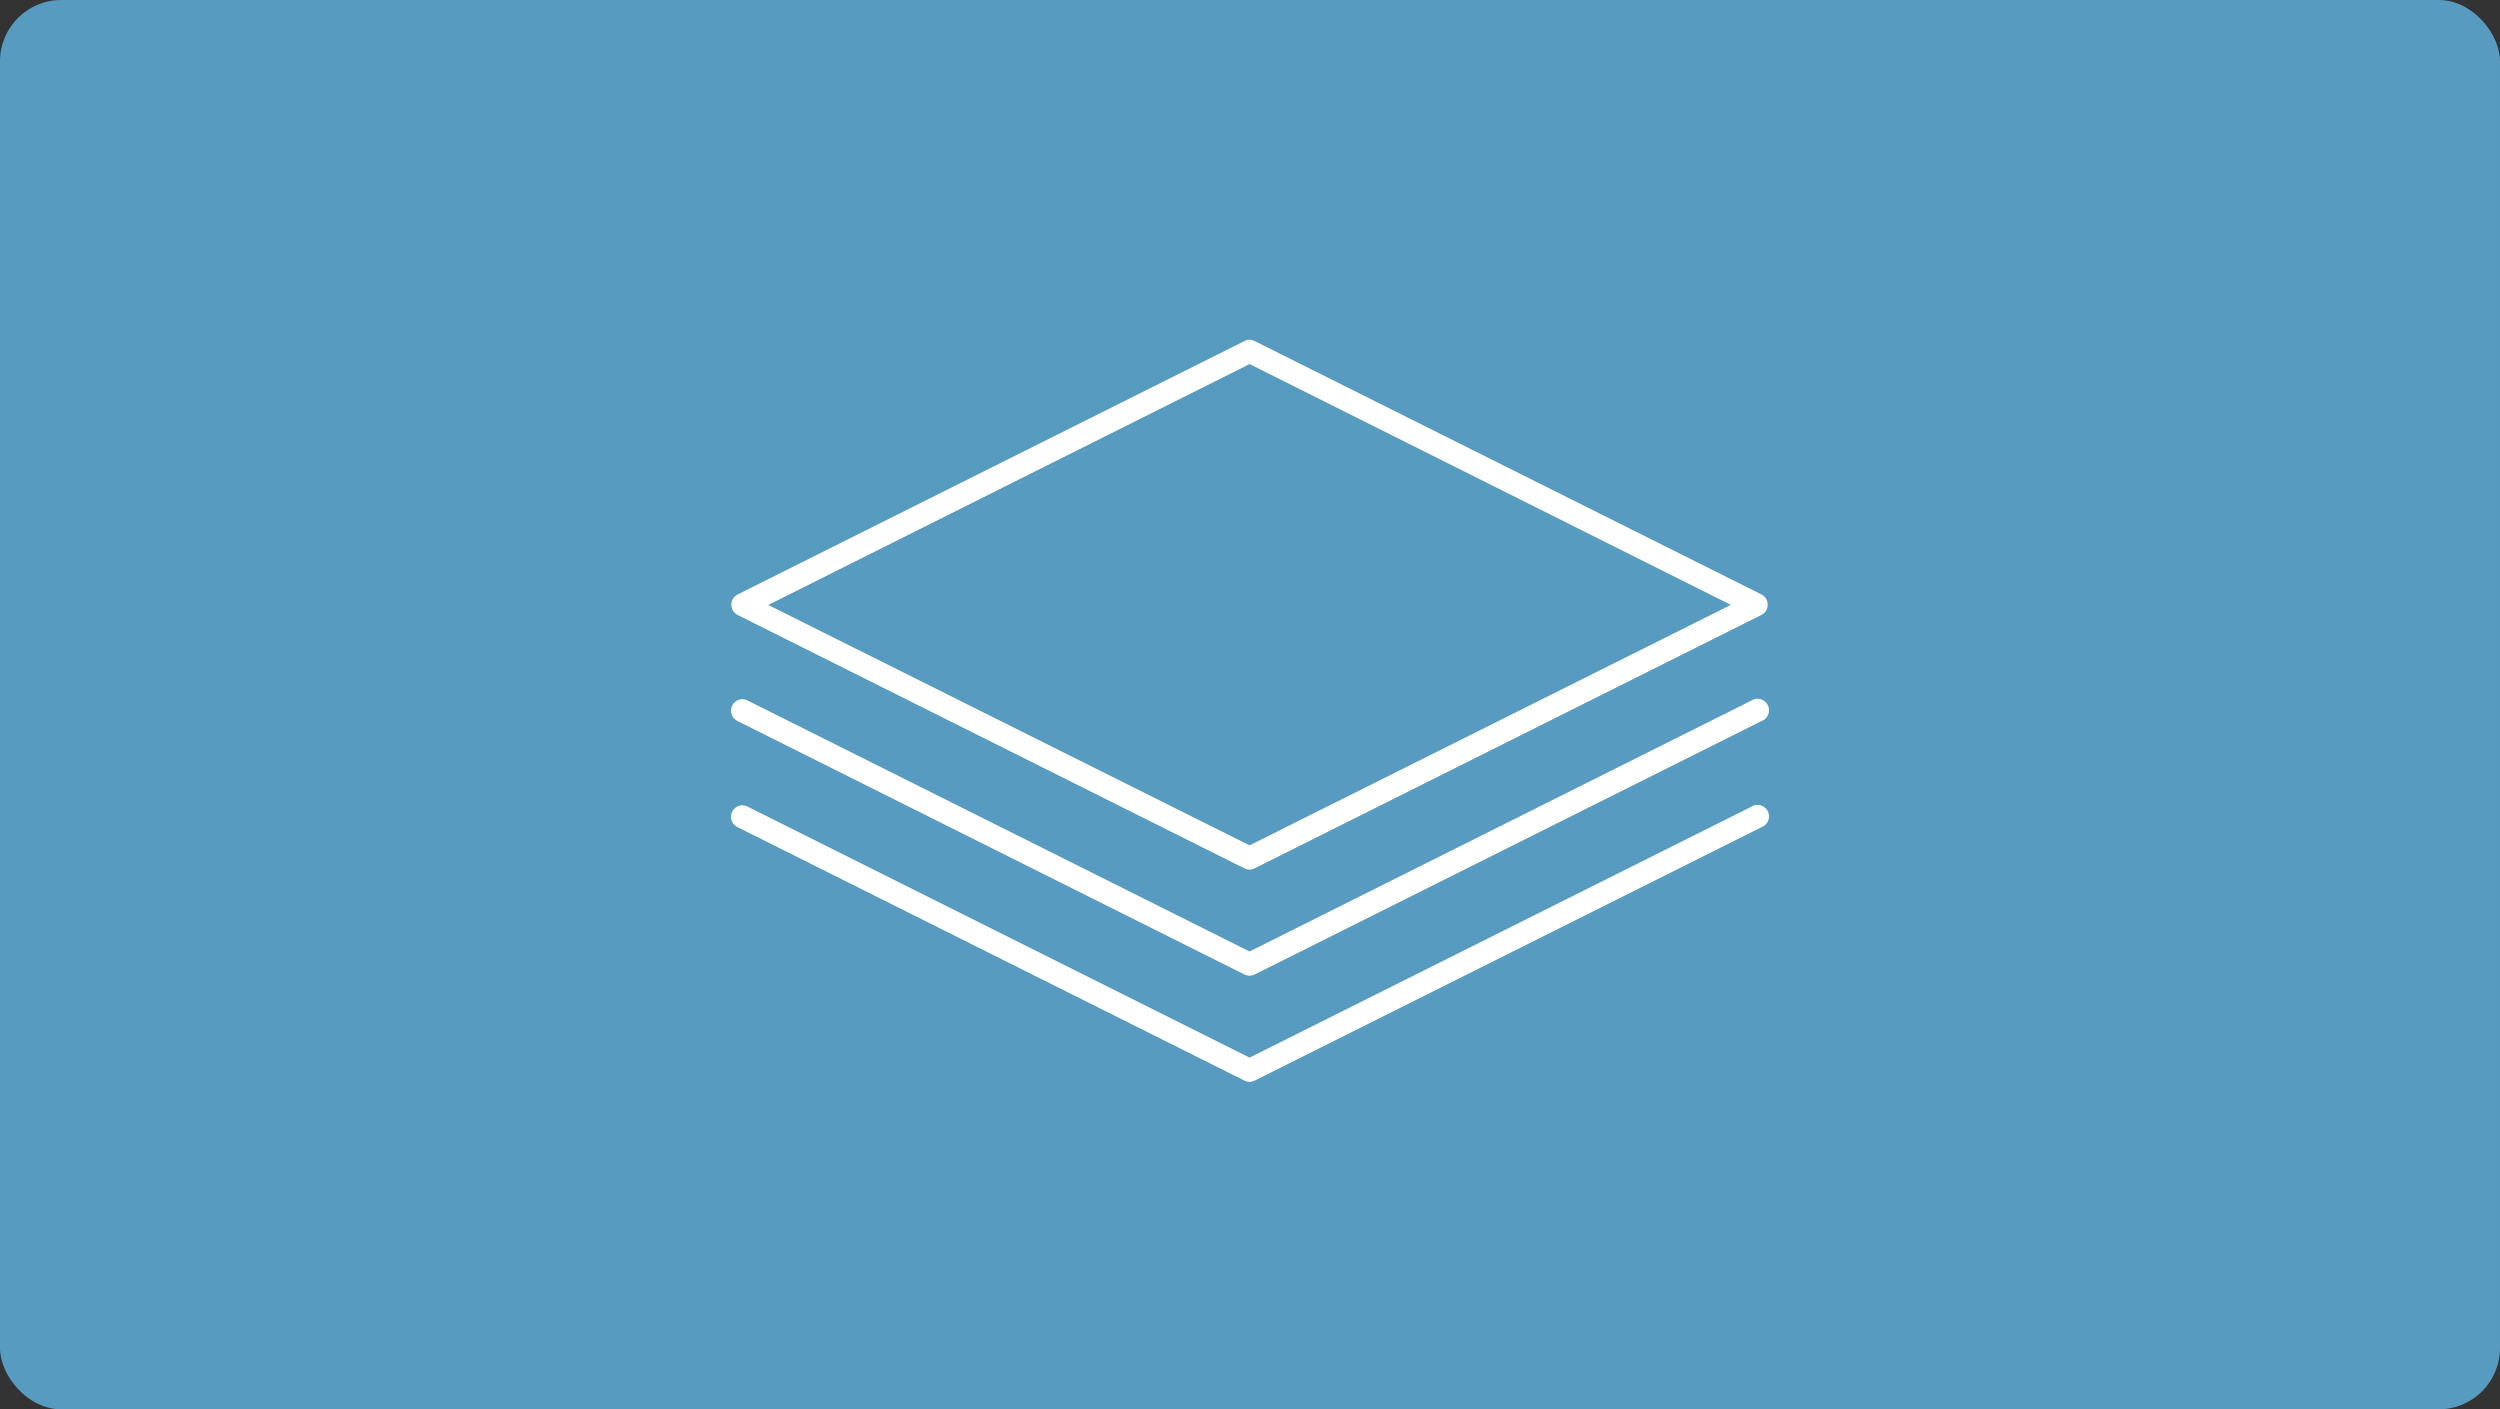 <svg width="408" height="230" viewBox="0 0 408 230" fill="none" xmlns="http://www.w3.org/2000/svg">
<rect x="0" y="0" width="408" height="230" fill="#333333" stroke="none"/>
<rect width="408" height="230" rx="10" fill="#579BC0"/>
<path d="M203.515 55.478C203.368 55.522 203.228 55.58 203.104 55.654L120.384 97.014C119.752 97.337 119.355 97.983 119.355 98.688C119.355 99.393 119.752 100.047 120.384 100.363L203.104 141.723C203.618 141.98 204.227 141.98 204.749 141.723L287.469 100.363C288.093 100.047 288.489 99.393 288.489 98.688C288.489 97.983 288.093 97.337 287.469 97.014L204.749 55.654C204.367 55.456 203.933 55.397 203.515 55.478ZM203.926 59.414L282.474 98.717L203.926 137.962L125.378 98.725L203.926 59.421V59.414ZM286.704 114.041C286.389 114.063 286.087 114.165 285.823 114.334L203.927 155.283L122.03 114.334C121.758 114.188 121.457 114.107 121.149 114.099C120.275 114.114 119.518 114.731 119.342 115.59C119.159 116.449 119.592 117.316 120.385 117.683L203.105 159.043C203.619 159.3 204.229 159.3 204.75 159.043L287.47 117.683C288.344 117.367 288.858 116.449 288.667 115.532C288.469 114.621 287.639 113.982 286.706 114.041L286.704 114.041ZM286.704 131.361C286.389 131.383 286.087 131.485 285.823 131.654L203.927 172.603L122.03 131.654C121.758 131.508 121.457 131.427 121.149 131.419C120.275 131.434 119.526 132.051 119.342 132.91C119.159 133.769 119.592 134.636 120.385 135.003L203.105 176.363C203.619 176.62 204.229 176.62 204.75 176.363L287.47 135.003C288.344 134.687 288.858 133.769 288.667 132.852C288.469 131.941 287.639 131.302 286.706 131.361L286.704 131.361Z" fill="white"/>
</svg>
